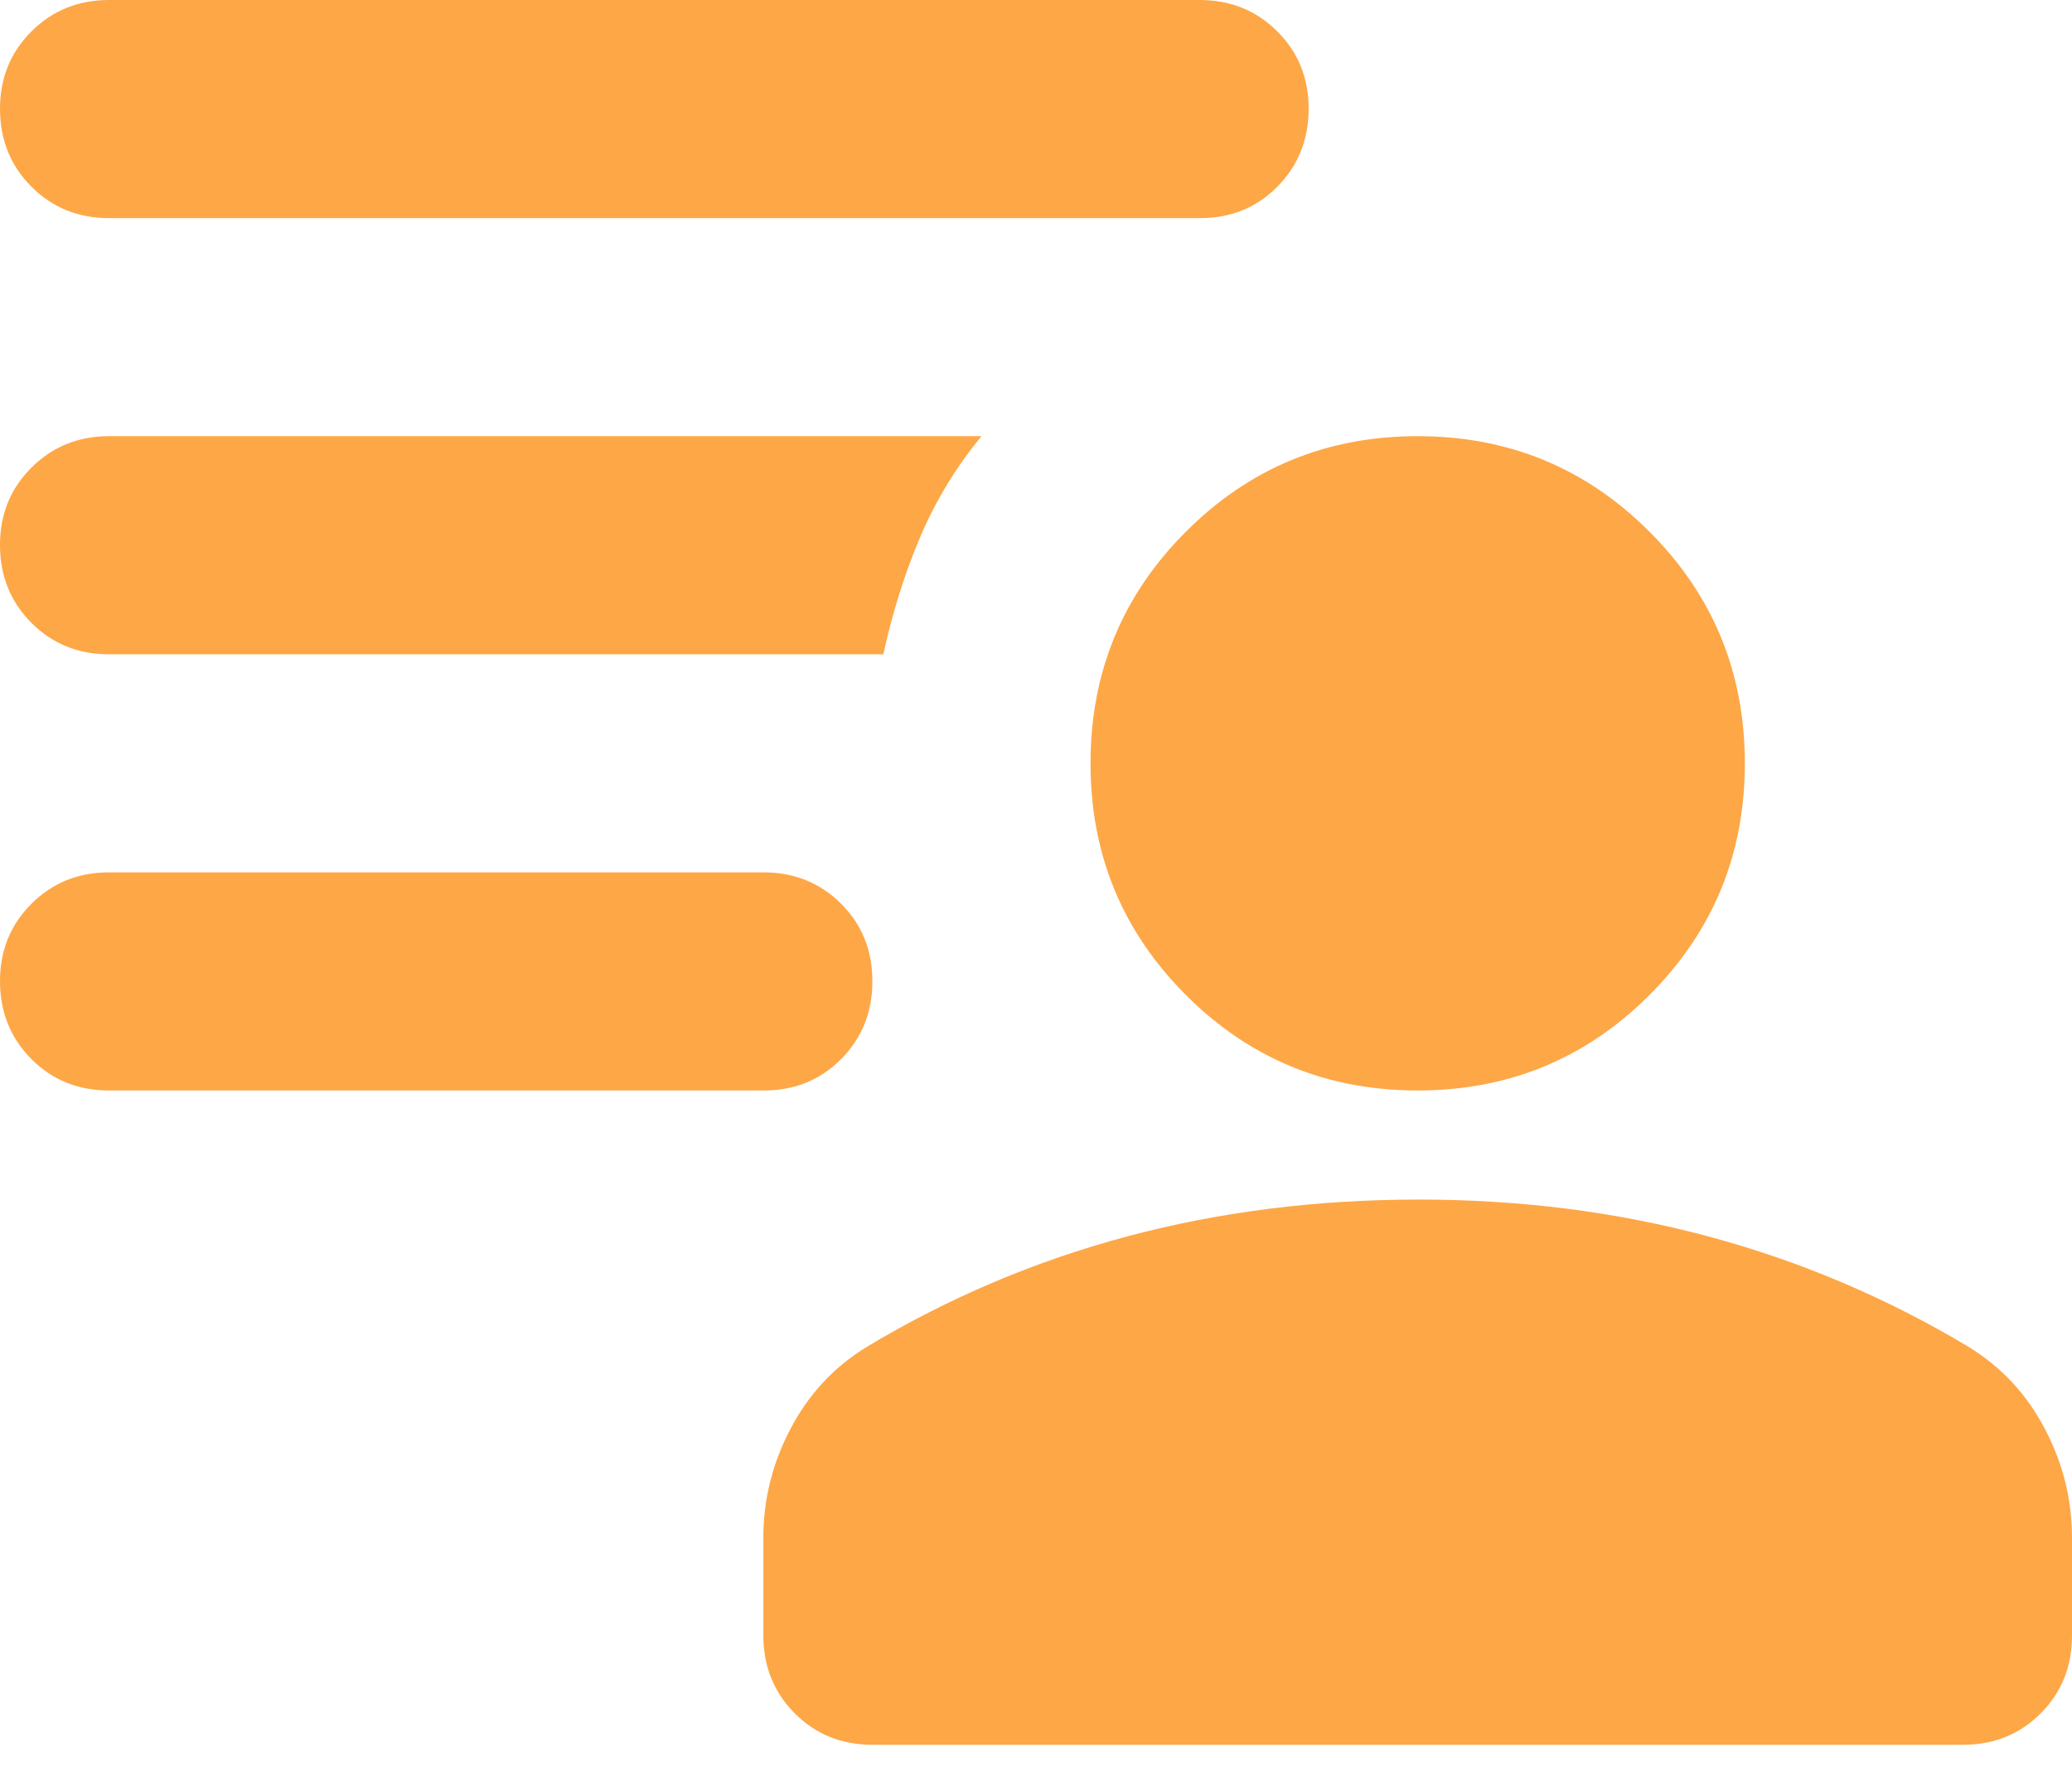 <svg width="29" height="25" viewBox="0 0 29 25" fill="none" xmlns="http://www.w3.org/2000/svg">
<path d="M19.842 15.263C18.57 15.263 17.489 14.818 16.599 13.928C15.708 13.037 15.263 11.956 15.263 10.684C15.263 9.412 15.708 8.331 16.599 7.441C17.489 6.55 18.57 6.105 19.842 6.105C21.114 6.105 22.195 6.55 23.085 7.441C23.976 8.331 24.421 9.412 24.421 10.684C24.421 11.956 23.976 13.037 23.085 13.928C22.195 14.818 21.114 15.263 19.842 15.263ZM12.21 24.421C11.778 24.421 11.416 24.274 11.124 23.982C10.832 23.688 10.685 23.326 10.684 22.895V21.521C10.684 20.987 10.811 20.478 11.066 19.995C11.32 19.511 11.676 19.13 12.134 18.85C13.279 18.163 14.494 17.648 15.779 17.305C17.064 16.962 18.419 16.791 19.842 16.79C21.266 16.788 22.62 16.96 23.907 17.305C25.193 17.65 26.407 18.165 27.55 18.85C28.008 19.13 28.364 19.511 28.618 19.995C28.873 20.478 29 20.987 29 21.521V22.895C29 23.327 28.854 23.69 28.56 23.983C28.267 24.276 27.905 24.422 27.474 24.421H12.21ZM10.684 15.263H1.526C1.094 15.263 0.732 15.117 0.44 14.824C0.148 14.53 0.001 14.168 5.26315e-06 13.737C-0.001 13.305 0.146 12.943 0.44 12.65C0.734 12.357 1.096 12.21 1.526 12.21H10.684C11.117 12.21 11.479 12.357 11.773 12.65C12.066 12.943 12.211 13.305 12.21 13.737C12.21 14.168 12.063 14.531 11.771 14.825C11.479 15.119 11.117 15.265 10.684 15.263ZM16.79 3.053H1.526C1.094 3.053 0.732 2.906 0.44 2.613C0.148 2.32 0.001 1.958 5.26315e-06 1.526C-0.001 1.095 0.146 0.733 0.44 0.44C0.734 0.147 1.096 0 1.526 0H16.79C17.222 0 17.585 0.147 17.878 0.44C18.171 0.733 18.317 1.095 18.316 1.526C18.315 1.958 18.168 2.321 17.876 2.615C17.584 2.909 17.222 3.055 16.79 3.053ZM12.363 9.158H1.526C1.094 9.158 0.732 9.011 0.44 8.718C0.148 8.425 0.001 8.063 5.26315e-06 7.632C-0.001 7.2 0.146 6.838 0.44 6.545C0.734 6.252 1.096 6.105 1.526 6.105H13.737C13.381 6.538 13.095 7.008 12.879 7.517C12.663 8.026 12.491 8.573 12.363 9.158Z" fill="#FEA747"/>
</svg>
